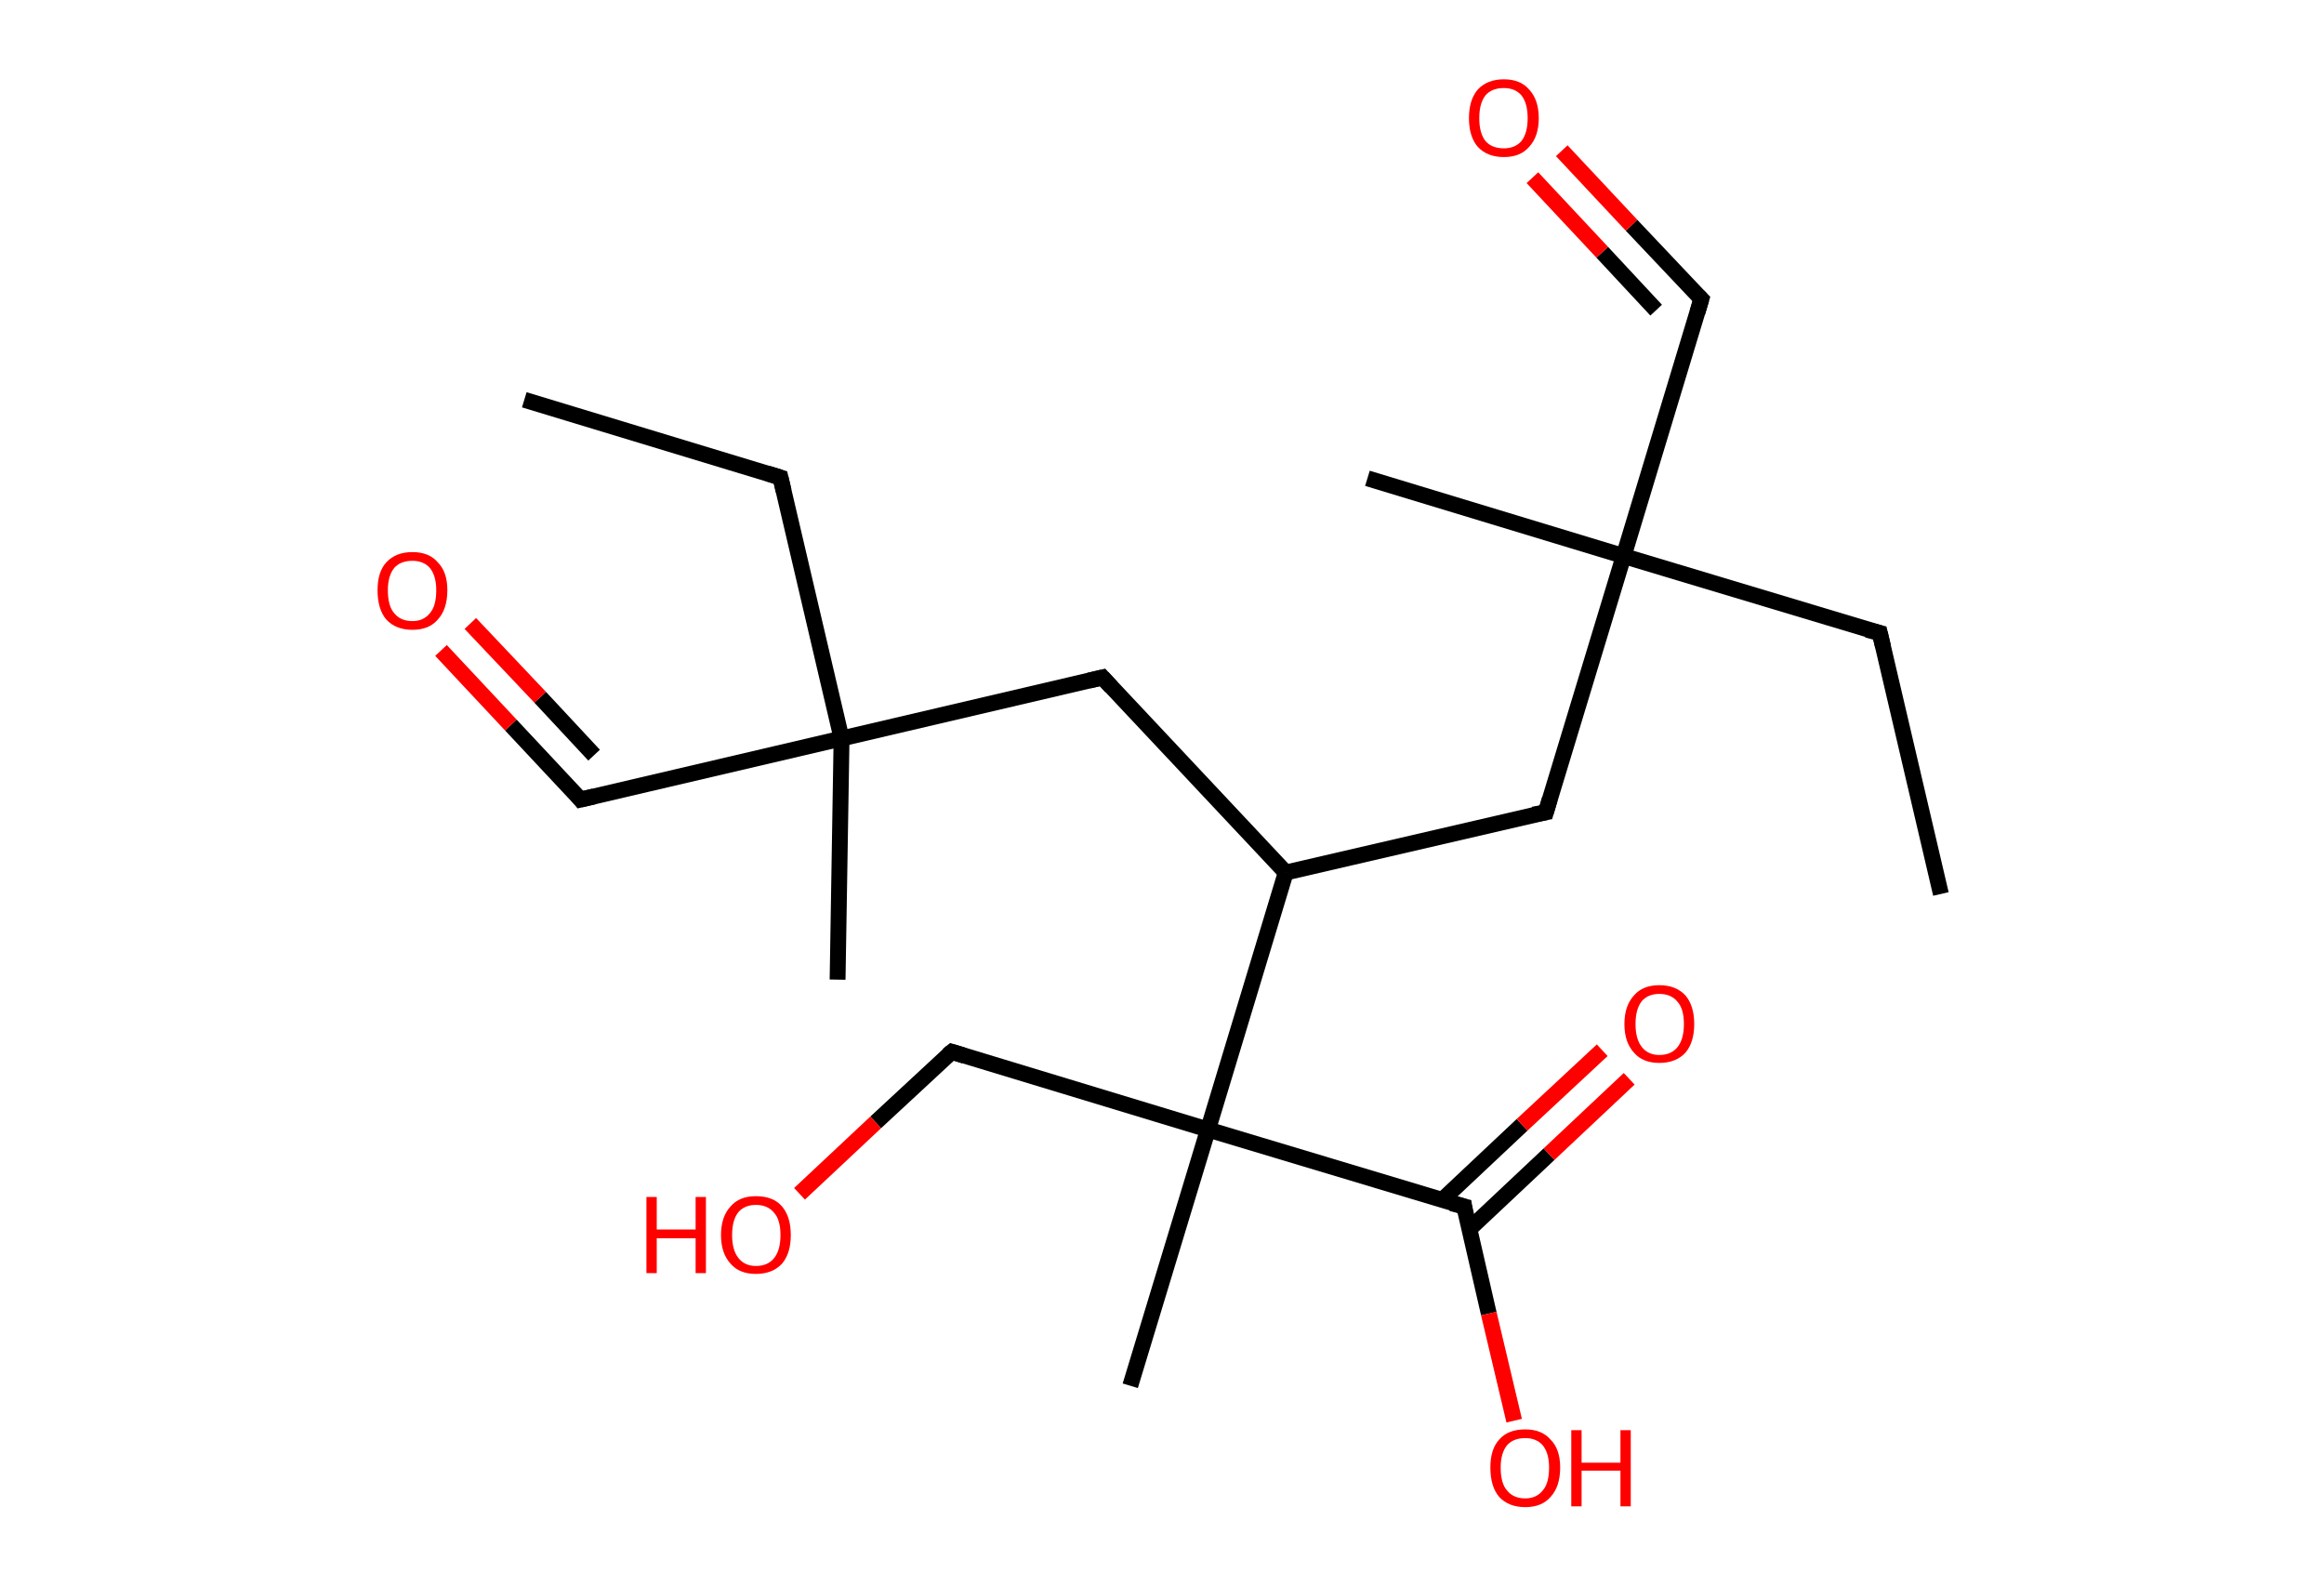 <?xml version='1.0' encoding='ASCII' standalone='yes'?>
<svg xmlns="http://www.w3.org/2000/svg" xmlns:rdkit="http://www.rdkit.org/xml" xmlns:xlink="http://www.w3.org/1999/xlink" version="1.1" baseProfile="full" xml:space="preserve" width="293px" height="200px" viewBox="0 0 293 200">
<!-- END OF HEADER -->
<rect style="opacity:1.0;fill:#FFFFFF;stroke:none" width="293.0" height="200.0" x="0.0" y="0.0"> </rect>
<path class="bond-0 atom-0 atom-1" d="M 244.7,112.7 L 237.0,79.8" style="fill:none;fill-rule:evenodd;stroke:#000000;stroke-width:2.0px;stroke-linecap:butt;stroke-linejoin:miter;stroke-opacity:1"/>
<path class="bond-1 atom-1 atom-2" d="M 237.0,79.8 L 204.7,70.1" style="fill:none;fill-rule:evenodd;stroke:#000000;stroke-width:2.0px;stroke-linecap:butt;stroke-linejoin:miter;stroke-opacity:1"/>
<path class="bond-2 atom-2 atom-3" d="M 204.7,70.1 L 172.4,60.3" style="fill:none;fill-rule:evenodd;stroke:#000000;stroke-width:2.0px;stroke-linecap:butt;stroke-linejoin:miter;stroke-opacity:1"/>
<path class="bond-3 atom-2 atom-4" d="M 204.7,70.1 L 214.5,37.7" style="fill:none;fill-rule:evenodd;stroke:#000000;stroke-width:2.0px;stroke-linecap:butt;stroke-linejoin:miter;stroke-opacity:1"/>
<path class="bond-4 atom-4 atom-5" d="M 214.5,37.7 L 205.7,28.4" style="fill:none;fill-rule:evenodd;stroke:#000000;stroke-width:2.0px;stroke-linecap:butt;stroke-linejoin:miter;stroke-opacity:1"/>
<path class="bond-4 atom-4 atom-5" d="M 205.7,28.4 L 196.9,19.0" style="fill:none;fill-rule:evenodd;stroke:#FF0000;stroke-width:2.0px;stroke-linecap:butt;stroke-linejoin:miter;stroke-opacity:1"/>
<path class="bond-4 atom-4 atom-5" d="M 208.8,39.1 L 202.0,31.8" style="fill:none;fill-rule:evenodd;stroke:#000000;stroke-width:2.0px;stroke-linecap:butt;stroke-linejoin:miter;stroke-opacity:1"/>
<path class="bond-4 atom-4 atom-5" d="M 202.0,31.8 L 193.2,22.4" style="fill:none;fill-rule:evenodd;stroke:#FF0000;stroke-width:2.0px;stroke-linecap:butt;stroke-linejoin:miter;stroke-opacity:1"/>
<path class="bond-5 atom-2 atom-6" d="M 204.7,70.1 L 194.9,102.4" style="fill:none;fill-rule:evenodd;stroke:#000000;stroke-width:2.0px;stroke-linecap:butt;stroke-linejoin:miter;stroke-opacity:1"/>
<path class="bond-6 atom-6 atom-7" d="M 194.9,102.4 L 162.1,110.0" style="fill:none;fill-rule:evenodd;stroke:#000000;stroke-width:2.0px;stroke-linecap:butt;stroke-linejoin:miter;stroke-opacity:1"/>
<path class="bond-7 atom-7 atom-8" d="M 162.1,110.0 L 139.0,85.4" style="fill:none;fill-rule:evenodd;stroke:#000000;stroke-width:2.0px;stroke-linecap:butt;stroke-linejoin:miter;stroke-opacity:1"/>
<path class="bond-8 atom-8 atom-9" d="M 139.0,85.4 L 106.1,93.1" style="fill:none;fill-rule:evenodd;stroke:#000000;stroke-width:2.0px;stroke-linecap:butt;stroke-linejoin:miter;stroke-opacity:1"/>
<path class="bond-9 atom-9 atom-10" d="M 106.1,93.1 L 105.6,123.5" style="fill:none;fill-rule:evenodd;stroke:#000000;stroke-width:2.0px;stroke-linecap:butt;stroke-linejoin:miter;stroke-opacity:1"/>
<path class="bond-10 atom-9 atom-11" d="M 106.1,93.1 L 73.2,100.8" style="fill:none;fill-rule:evenodd;stroke:#000000;stroke-width:2.0px;stroke-linecap:butt;stroke-linejoin:miter;stroke-opacity:1"/>
<path class="bond-11 atom-11 atom-12" d="M 73.2,100.8 L 64.4,91.4" style="fill:none;fill-rule:evenodd;stroke:#000000;stroke-width:2.0px;stroke-linecap:butt;stroke-linejoin:miter;stroke-opacity:1"/>
<path class="bond-11 atom-11 atom-12" d="M 64.4,91.4 L 55.6,82.0" style="fill:none;fill-rule:evenodd;stroke:#FF0000;stroke-width:2.0px;stroke-linecap:butt;stroke-linejoin:miter;stroke-opacity:1"/>
<path class="bond-11 atom-11 atom-12" d="M 74.9,95.2 L 68.1,87.9" style="fill:none;fill-rule:evenodd;stroke:#000000;stroke-width:2.0px;stroke-linecap:butt;stroke-linejoin:miter;stroke-opacity:1"/>
<path class="bond-11 atom-11 atom-12" d="M 68.1,87.9 L 59.3,78.6" style="fill:none;fill-rule:evenodd;stroke:#FF0000;stroke-width:2.0px;stroke-linecap:butt;stroke-linejoin:miter;stroke-opacity:1"/>
<path class="bond-12 atom-9 atom-13" d="M 106.1,93.1 L 98.4,60.2" style="fill:none;fill-rule:evenodd;stroke:#000000;stroke-width:2.0px;stroke-linecap:butt;stroke-linejoin:miter;stroke-opacity:1"/>
<path class="bond-13 atom-13 atom-14" d="M 98.4,60.2 L 66.1,50.4" style="fill:none;fill-rule:evenodd;stroke:#000000;stroke-width:2.0px;stroke-linecap:butt;stroke-linejoin:miter;stroke-opacity:1"/>
<path class="bond-14 atom-7 atom-15" d="M 162.1,110.0 L 152.3,142.4" style="fill:none;fill-rule:evenodd;stroke:#000000;stroke-width:2.0px;stroke-linecap:butt;stroke-linejoin:miter;stroke-opacity:1"/>
<path class="bond-15 atom-15 atom-16" d="M 152.3,142.4 L 142.5,174.7" style="fill:none;fill-rule:evenodd;stroke:#000000;stroke-width:2.0px;stroke-linecap:butt;stroke-linejoin:miter;stroke-opacity:1"/>
<path class="bond-16 atom-15 atom-17" d="M 152.3,142.4 L 120.0,132.6" style="fill:none;fill-rule:evenodd;stroke:#000000;stroke-width:2.0px;stroke-linecap:butt;stroke-linejoin:miter;stroke-opacity:1"/>
<path class="bond-17 atom-17 atom-18" d="M 120.0,132.6 L 110.4,141.5" style="fill:none;fill-rule:evenodd;stroke:#000000;stroke-width:2.0px;stroke-linecap:butt;stroke-linejoin:miter;stroke-opacity:1"/>
<path class="bond-17 atom-17 atom-18" d="M 110.4,141.5 L 100.8,150.5" style="fill:none;fill-rule:evenodd;stroke:#FF0000;stroke-width:2.0px;stroke-linecap:butt;stroke-linejoin:miter;stroke-opacity:1"/>
<path class="bond-18 atom-15 atom-19" d="M 152.3,142.4 L 184.6,152.1" style="fill:none;fill-rule:evenodd;stroke:#000000;stroke-width:2.0px;stroke-linecap:butt;stroke-linejoin:miter;stroke-opacity:1"/>
<path class="bond-19 atom-19 atom-20" d="M 185.2,155.0 L 195.3,145.5" style="fill:none;fill-rule:evenodd;stroke:#000000;stroke-width:2.0px;stroke-linecap:butt;stroke-linejoin:miter;stroke-opacity:1"/>
<path class="bond-19 atom-19 atom-20" d="M 195.3,145.5 L 205.4,136.0" style="fill:none;fill-rule:evenodd;stroke:#FF0000;stroke-width:2.0px;stroke-linecap:butt;stroke-linejoin:miter;stroke-opacity:1"/>
<path class="bond-19 atom-19 atom-20" d="M 181.8,151.3 L 191.9,141.8" style="fill:none;fill-rule:evenodd;stroke:#000000;stroke-width:2.0px;stroke-linecap:butt;stroke-linejoin:miter;stroke-opacity:1"/>
<path class="bond-19 atom-19 atom-20" d="M 191.9,141.8 L 202.0,132.4" style="fill:none;fill-rule:evenodd;stroke:#FF0000;stroke-width:2.0px;stroke-linecap:butt;stroke-linejoin:miter;stroke-opacity:1"/>
<path class="bond-20 atom-19 atom-21" d="M 184.6,152.1 L 187.7,165.6" style="fill:none;fill-rule:evenodd;stroke:#000000;stroke-width:2.0px;stroke-linecap:butt;stroke-linejoin:miter;stroke-opacity:1"/>
<path class="bond-20 atom-19 atom-21" d="M 187.7,165.6 L 190.9,179.1" style="fill:none;fill-rule:evenodd;stroke:#FF0000;stroke-width:2.0px;stroke-linecap:butt;stroke-linejoin:miter;stroke-opacity:1"/>
<path d="M 237.4,81.5 L 237.0,79.8 L 235.4,79.4" style="fill:none;stroke:#000000;stroke-width:2.0px;stroke-linecap:butt;stroke-linejoin:miter;stroke-opacity:1;"/>
<path d="M 214.0,39.4 L 214.5,37.7 L 214.1,37.3" style="fill:none;stroke:#000000;stroke-width:2.0px;stroke-linecap:butt;stroke-linejoin:miter;stroke-opacity:1;"/>
<path d="M 195.4,100.7 L 194.9,102.4 L 193.3,102.7" style="fill:none;stroke:#000000;stroke-width:2.0px;stroke-linecap:butt;stroke-linejoin:miter;stroke-opacity:1;"/>
<path d="M 140.1,86.6 L 139.0,85.4 L 137.3,85.8" style="fill:none;stroke:#000000;stroke-width:2.0px;stroke-linecap:butt;stroke-linejoin:miter;stroke-opacity:1;"/>
<path d="M 74.9,100.4 L 73.2,100.8 L 72.8,100.3" style="fill:none;stroke:#000000;stroke-width:2.0px;stroke-linecap:butt;stroke-linejoin:miter;stroke-opacity:1;"/>
<path d="M 98.8,61.9 L 98.4,60.2 L 96.8,59.7" style="fill:none;stroke:#000000;stroke-width:2.0px;stroke-linecap:butt;stroke-linejoin:miter;stroke-opacity:1;"/>
<path d="M 121.6,133.1 L 120.0,132.6 L 119.5,133.0" style="fill:none;stroke:#000000;stroke-width:2.0px;stroke-linecap:butt;stroke-linejoin:miter;stroke-opacity:1;"/>
<path d="M 183.0,151.7 L 184.6,152.1 L 184.7,152.8" style="fill:none;stroke:#000000;stroke-width:2.0px;stroke-linecap:butt;stroke-linejoin:miter;stroke-opacity:1;"/>
<path class="atom-5" d="M 185.2 14.9 Q 185.2 12.6, 186.3 11.3 Q 187.5 10.0, 189.6 10.0 Q 191.7 10.0, 192.8 11.3 Q 194.0 12.6, 194.0 14.9 Q 194.0 17.2, 192.8 18.5 Q 191.7 19.8, 189.6 19.8 Q 187.5 19.8, 186.3 18.5 Q 185.2 17.2, 185.2 14.9 M 189.6 18.7 Q 191.0 18.7, 191.8 17.8 Q 192.6 16.8, 192.6 14.9 Q 192.6 13.0, 191.8 12.0 Q 191.0 11.1, 189.6 11.1 Q 188.1 11.1, 187.3 12.0 Q 186.5 13.0, 186.5 14.9 Q 186.5 16.8, 187.3 17.8 Q 188.1 18.7, 189.6 18.7 " fill="#FF0000"/>
<path class="atom-12" d="M 47.6 74.4 Q 47.6 72.1, 48.7 70.9 Q 49.9 69.6, 52.0 69.6 Q 54.1 69.6, 55.2 70.9 Q 56.4 72.1, 56.4 74.4 Q 56.4 76.8, 55.2 78.1 Q 54.1 79.4, 52.0 79.4 Q 49.9 79.4, 48.7 78.1 Q 47.6 76.8, 47.6 74.4 M 52.0 78.3 Q 53.4 78.3, 54.2 77.3 Q 55.0 76.4, 55.0 74.4 Q 55.0 72.6, 54.2 71.6 Q 53.4 70.7, 52.0 70.7 Q 50.5 70.7, 49.7 71.6 Q 48.9 72.6, 48.9 74.4 Q 48.9 76.4, 49.7 77.3 Q 50.5 78.3, 52.0 78.3 " fill="#FF0000"/>
<path class="atom-18" d="M 81.5 150.9 L 82.8 150.9 L 82.8 155.0 L 87.7 155.0 L 87.7 150.9 L 89.0 150.9 L 89.0 160.5 L 87.7 160.5 L 87.7 156.1 L 82.8 156.1 L 82.8 160.5 L 81.5 160.5 L 81.5 150.9 " fill="#FF0000"/>
<path class="atom-18" d="M 90.9 155.7 Q 90.9 153.4, 92.1 152.1 Q 93.2 150.8, 95.3 150.8 Q 97.5 150.8, 98.6 152.1 Q 99.7 153.4, 99.7 155.7 Q 99.7 158.0, 98.6 159.3 Q 97.4 160.6, 95.3 160.6 Q 93.2 160.6, 92.1 159.3 Q 90.9 158.0, 90.9 155.7 M 95.3 159.6 Q 96.8 159.6, 97.6 158.6 Q 98.4 157.6, 98.4 155.7 Q 98.4 153.8, 97.6 152.9 Q 96.8 151.9, 95.3 151.9 Q 93.9 151.9, 93.1 152.8 Q 92.3 153.8, 92.3 155.7 Q 92.3 157.6, 93.1 158.6 Q 93.9 159.6, 95.3 159.6 " fill="#FF0000"/>
<path class="atom-20" d="M 204.8 129.1 Q 204.8 126.8, 206.0 125.5 Q 207.1 124.2, 209.2 124.2 Q 211.3 124.2, 212.5 125.5 Q 213.6 126.8, 213.6 129.1 Q 213.6 131.4, 212.5 132.7 Q 211.3 134.0, 209.2 134.0 Q 207.1 134.0, 206.0 132.7 Q 204.8 131.4, 204.8 129.1 M 209.2 133.0 Q 210.7 133.0, 211.5 132.0 Q 212.3 131.0, 212.3 129.1 Q 212.3 127.2, 211.5 126.3 Q 210.7 125.3, 209.2 125.3 Q 207.8 125.3, 207.0 126.2 Q 206.2 127.2, 206.2 129.1 Q 206.2 131.0, 207.0 132.0 Q 207.8 133.0, 209.2 133.0 " fill="#FF0000"/>
<path class="atom-21" d="M 187.9 185.0 Q 187.9 182.7, 189.0 181.5 Q 190.1 180.2, 192.3 180.2 Q 194.4 180.2, 195.5 181.5 Q 196.7 182.7, 196.7 185.0 Q 196.7 187.4, 195.5 188.7 Q 194.4 190.0, 192.3 190.0 Q 190.2 190.0, 189.0 188.7 Q 187.9 187.4, 187.9 185.0 M 192.3 188.9 Q 193.7 188.9, 194.5 187.9 Q 195.3 187.0, 195.3 185.0 Q 195.3 183.2, 194.5 182.2 Q 193.7 181.3, 192.3 181.3 Q 190.8 181.3, 190.0 182.2 Q 189.2 183.2, 189.2 185.0 Q 189.2 187.0, 190.0 187.9 Q 190.8 188.9, 192.3 188.9 " fill="#FF0000"/>
<path class="atom-21" d="M 198.1 180.3 L 199.4 180.3 L 199.4 184.4 L 204.3 184.4 L 204.3 180.3 L 205.6 180.3 L 205.6 189.9 L 204.3 189.9 L 204.3 185.4 L 199.4 185.4 L 199.4 189.9 L 198.1 189.9 L 198.1 180.3 " fill="#FF0000"/>
</svg>
